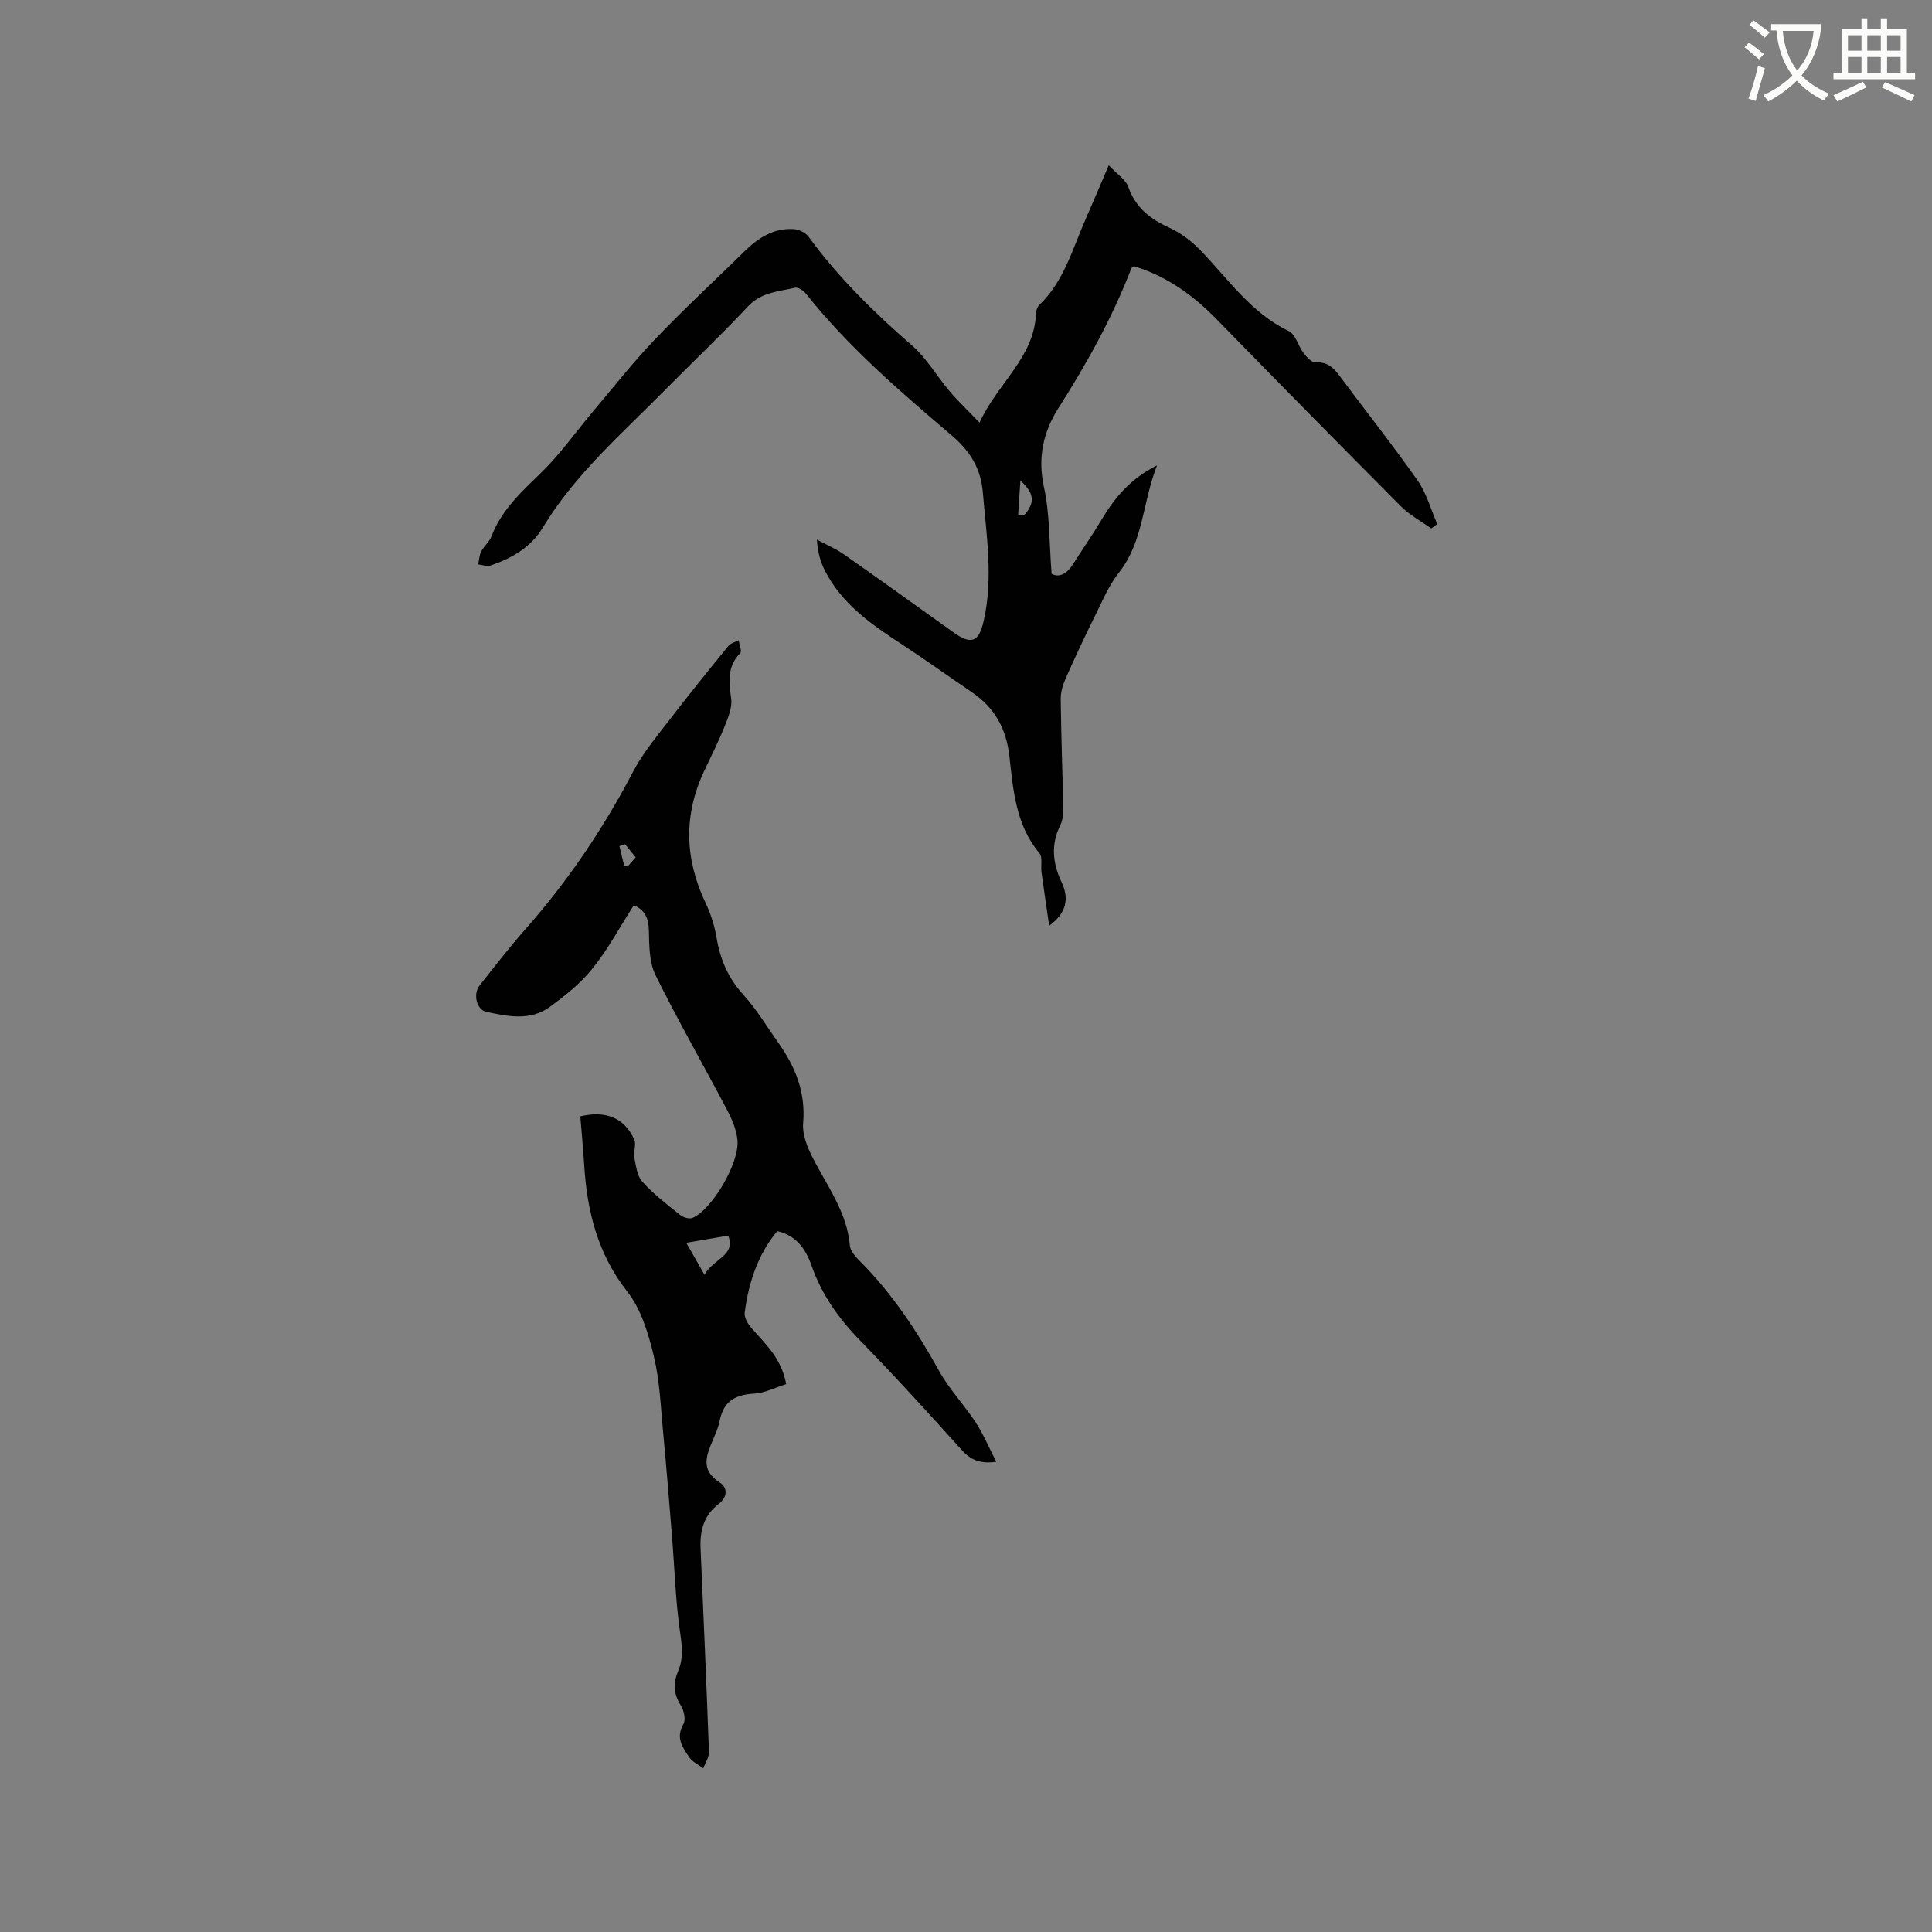 <svg enable-background="new 0 0 400 400" viewBox="0 0 400 400" xmlns="http://www.w3.org/2000/svg"><rect x="0" y="0" width="400" height="400" fill="#808080" stroke="none"/><path d="m362.1 8.8c1.1.8 2.1 1.6 3.1 2.4l-1 1.1c-1.3-1.1-2.3-2-3-2.5zm1.9 4.8c.5.2.9.4 1.4.5-.6 2.3-1.3 4.5-1.9 6.8l-1.5-.5c.8-2.1 1.4-4.3 2-6.8zm-1-9.4c1.3.9 2.4 1.8 3.4 2.5l-1 1.1c-1.4-1.2-2.4-2.1-3.2-2.6zm3.7 2.2v-1.4h10.3v1.2c-.5 3.6-1.8 6.8-4 9.4 1.5 1.6 3.4 2.8 5.7 3.8-.3.4-.7.8-1.1 1.4-2.3-1.1-4.1-2.5-5.6-4.1-1.6 1.6-3.6 3.1-5.9 4.3-.3-.5-.7-.9-1-1.3 2.4-1.1 4.4-2.5 6-4.1-1.9-2.5-3-5.6-3.3-9.3h-1.1zm8.8 0h-6.4c.3 3.3 1.3 6 3 8.2 2-2.3 3.1-5.1 3.4-8.2z" fill="#fbfcfa"/><path d="m385.3 3.8h1.3v2.2h2.8v-2.2h1.3v2.2h4.1v9.1h1.7v1.3h-16.9v-1.3h1.7v-9.1h4.1v-2.2zm.4 13.1.7 1.2c-1.8.9-3.8 1.9-6 2.9-.2-.4-.5-.8-.8-1.3 2.3-1 4.3-1.9 6.1-2.8zm-3.1-6.4h2.8v-3.2h-2.8zm0 4.6h2.8v-3.3h-2.8zm4-4.6h2.8v-3.2h-2.8zm0 4.6h2.8v-3.3h-2.8zm3.7 1.9c2.1.9 4.1 1.8 6.1 2.7l-.7 1.3c-2.2-1.1-4.2-2-6.1-2.9zm3.2-9.7h-2.8v3.2h2.8zm-2.8 7.8h2.8v-3.3h-2.8z" fill="#fbfcfa"/><g fill="#010101"><path d="m162.77 286.57c-2.27.71-4.4 1.84-6.58 1.96-3.89.2-6.4 1.57-7.18 5.59-.26 1.34-.82 2.63-1.36 3.89-1.38 3.25-2.72 6.29 1.33 8.9 1.77 1.14 1.63 3.07-.24 4.51-2.97 2.28-3.85 5.43-3.7 9.01.61 14.08 1.23 28.17 1.74 42.26.04 1.13-.76 2.28-1.17 3.42-.98-.74-2.23-1.31-2.89-2.27-1.39-2.03-2.88-4.05-1.23-6.87.53-.91.12-2.85-.54-3.88-1.52-2.39-1.61-4.64-.53-7.16 1.21-2.84.71-5.68.29-8.68-.86-6.26-1.05-12.61-1.56-18.92-.59-7.28-1.17-14.55-1.86-21.82-.5-5.27-.7-10.65-1.93-15.76-1.12-4.63-2.6-9.65-5.46-13.3-6.18-7.87-8.36-16.69-8.95-26.27-.21-3.37-.54-6.72-.8-10.05 5.3-1.28 9.18.35 11.17 4.82.46 1.02-.22 2.5.01 3.69.34 1.74.57 3.84 1.67 5.04 2.33 2.57 5.14 4.72 7.86 6.9.62.5 1.87.85 2.53.57 4.06-1.75 9.77-11.45 9.29-16.13-.21-2.1-1.1-4.24-2.1-6.14-4.92-9.35-10.19-18.53-14.87-28-1.32-2.67-1.29-6.13-1.37-9.24-.06-2.54-.8-4.22-3.12-5.22-2.85 4.46-5.31 9.06-8.52 13.07-2.45 3.07-5.66 5.63-8.86 7.97-4.05 2.96-8.72 1.98-13.19 1.02-1.99-.43-2.76-3.67-1.35-5.46 3.09-3.91 6.14-7.86 9.44-11.59 8.81-9.98 16.19-20.89 22.35-32.69 1.93-3.7 4.68-7.01 7.25-10.35 4.06-5.29 8.25-10.48 12.46-15.65.47-.58 1.4-.8 2.12-1.19.14.91.73 2.26.35 2.65-2.75 2.81-2.36 5.97-1.89 9.45.25 1.83-.62 3.92-1.36 5.75-1.26 3.14-2.79 6.17-4.23 9.23-4.3 9.14-4.03 18.19.27 27.27 1.07 2.26 1.88 4.74 2.29 7.21.75 4.5 2.39 8.36 5.53 11.81 2.76 3.03 4.9 6.64 7.29 10.01 3.52 4.97 5.66 10.26 5.11 16.6-.19 2.21.76 4.73 1.8 6.81 3.01 6.02 7.27 11.46 7.88 18.54.09 1.1 1.12 2.27 1.99 3.14 6.74 6.73 11.89 14.54 16.49 22.84 2.08 3.76 5.17 6.96 7.53 10.58 1.61 2.47 2.77 5.24 4.3 8.21-3.56.49-5.42-.52-7.21-2.5-6.89-7.64-13.79-15.26-20.98-22.61-4.45-4.55-7.96-9.51-10.07-15.54-1.18-3.37-3.14-6.23-7.1-7.11-4.07 4.97-5.94 10.76-6.73 16.91-.13 1 .68 2.34 1.44 3.2 2.83 3.25 6.16 6.16 7.15 11.57zm-20.69-29.26c1.38 2.42 2.42 4.25 3.78 6.62 1.75-3.3 6.59-3.98 4.9-8.11-2.89.5-5.54.95-8.68 1.49zm-12.66-82.51c-.39.13-.79.25-1.18.38.33 1.36.65 2.72 1 4.07.02.08.36.08.7.15.5-.56 1.04-1.18 1.67-1.9-.77-.95-1.48-1.83-2.19-2.7z"/><path d="m296.34 109.41c-2.11-1.51-4.48-2.76-6.28-4.57-12.79-12.84-25.5-25.75-38.15-38.72-4.9-5.02-10.4-8.96-17.11-11-.25.18-.5.26-.56.42-3.94 10.22-9.22 19.72-15.1 28.95-3.12 4.89-4.35 10.21-3.01 16.32 1.24 5.66 1.09 11.62 1.59 17.98 1.49.85 3.13.1 4.46-2.01 1.91-3.05 3.99-6 5.83-9.09 2.7-4.54 5.91-8.52 11.54-11.33-3.04 7.71-2.8 15.74-7.88 22.18-2.13 2.69-3.49 6.01-5.04 9.13-2.11 4.26-4.13 8.56-6.05 12.91-.57 1.3-.99 2.8-.97 4.21.09 7.42.37 14.83.51 22.25.02 1.24-.02 2.63-.55 3.7-2.04 4.05-1.64 7.97.21 11.89 1.59 3.36 1.12 6.32-2.56 9.04-.53-3.69-1.09-7.38-1.59-11.08-.18-1.33.27-3.1-.43-3.94-4.89-5.83-5.43-13.06-6.21-20.01-.66-5.89-3.09-10.14-7.83-13.36-4.9-3.33-9.71-6.8-14.68-10.04-6.17-4.02-12.15-8.23-15.64-14.99-.99-1.91-1.57-4.04-1.71-6.54 1.91 1.04 3.94 1.9 5.71 3.14 7.55 5.29 15.02 10.69 22.53 16.05 3.73 2.66 5.29 2.05 6.29-2.34 2.02-8.88.56-17.7-.17-26.57-.43-5.12-2.69-8.64-6.55-11.93-10.65-9.06-21.28-18.19-30.05-29.22-.52-.65-1.63-1.42-2.27-1.27-3.43.79-7 .92-9.77 3.88-5.57 5.97-11.52 11.57-17.25 17.38-8.9 9.03-18.56 17.36-25.23 28.41-2.42 4.02-6.43 6.4-10.87 7.85-.73.24-1.66-.14-2.5-.24.2-.9.22-1.89.63-2.68.57-1.11 1.69-1.98 2.12-3.13 2.12-5.55 6.33-9.32 10.45-13.34 3.83-3.74 6.94-8.2 10.41-12.31 4.29-5.08 8.41-10.33 12.99-15.13 6-6.28 12.39-12.19 18.6-18.28 2.82-2.77 6.01-4.79 10.1-4.55 1.07.06 2.47.72 3.09 1.56 6.17 8.45 13.55 15.68 21.42 22.53 3.06 2.66 5.17 6.4 7.84 9.54 1.74 2.04 3.7 3.89 6.15 6.44 3.82-8.31 11.37-13.5 11.69-22.66.02-.58.28-1.31.69-1.7 5.1-4.89 6.86-11.57 9.57-17.73 1.48-3.37 2.91-6.77 4.8-11.19 1.69 1.81 3.5 2.93 4.06 4.5 1.52 4.27 4.5 6.61 8.46 8.41 2.34 1.07 4.56 2.73 6.37 4.59 5.8 5.96 10.5 13.03 18.37 16.82 1.44.69 1.98 3.13 3.12 4.62.63.82 1.68 1.92 2.48 1.87 2.38-.14 3.65 1.06 4.92 2.77 5.37 7.23 10.98 14.29 16.15 21.65 1.87 2.66 2.76 6.01 4.09 9.04-.42.3-.82.61-1.23.92zm-85.54-2.86c.41.04.83.07 1.24.11 2.22-2.51 2.22-4.43-.78-7.17-.18 2.79-.32 4.93-.46 7.06z"/></g></svg>